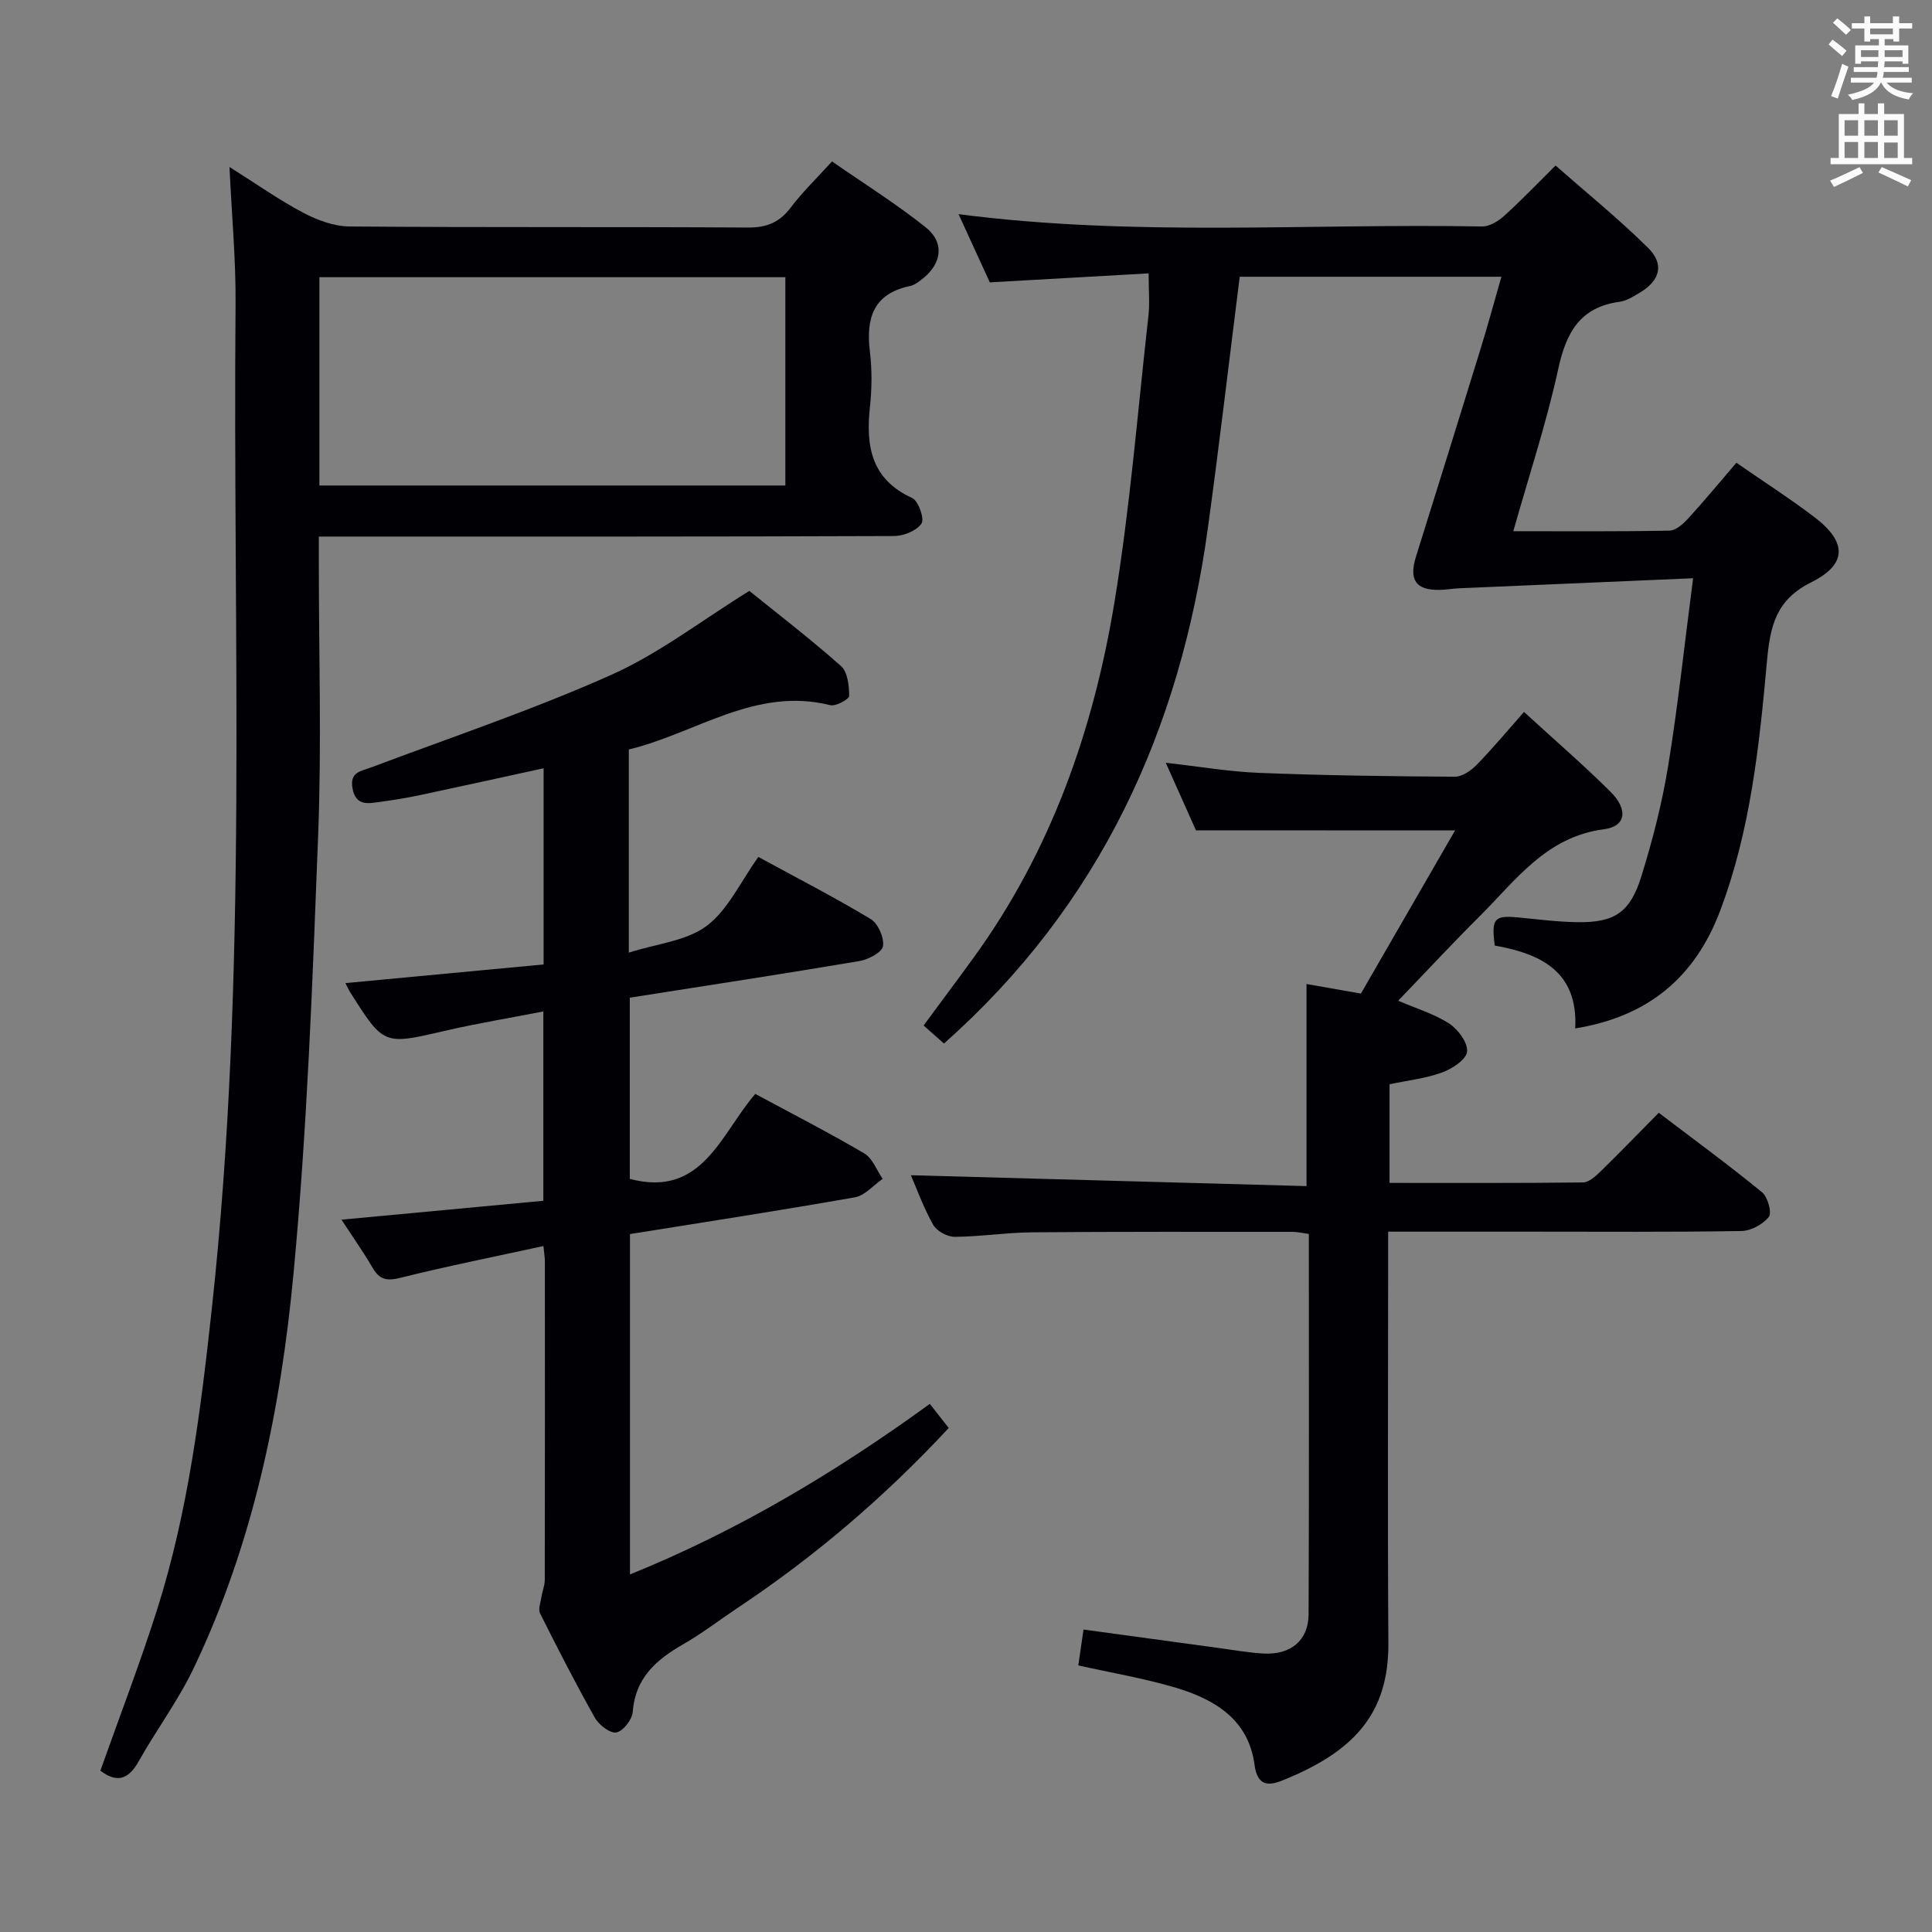 <svg enable-background="new 0 0 400 400" viewBox="0 0 400 400" xmlns="http://www.w3.org/2000/svg"><rect x="0" y="0" width="400" height="400" fill="#808080" stroke="none"/><g fill="#010105"><path d="m20.78 366.6c3.96-11.17 8.19-22.16 11.75-33.36 6.46-20.37 9.06-41.5 11.36-62.63 7.5-69.05 4.28-138.37 4.88-207.59.08-9.12-.78-18.25-1.26-28.45 5.57 3.51 10.25 6.82 15.26 9.47 2.91 1.54 6.38 2.82 9.61 2.85 27.49.22 54.99.05 82.48.22 3.89.02 6.54-1.06 8.86-4.15 2.39-3.17 5.29-5.96 8.54-9.54 6.53 4.54 13.26 8.75 19.43 13.67 3.92 3.13 3.29 7.5-.68 10.62-.78.61-1.65 1.31-2.57 1.5-7.63 1.59-9.18 6.66-8.34 13.57.46 3.78.42 7.69.01 11.48-.87 8.13.25 14.97 8.75 18.85 1.29.59 2.58 4.32 1.93 5.28-1.02 1.49-3.69 2.58-5.67 2.59-37.49.15-74.99.11-112.48.11-1.98 0-3.95 0-6.63 0v5.59c0 18.66.58 37.35-.13 55.98-1.17 30.4-2.26 60.85-5.12 91.11-2.65 28.13-8.35 55.87-20.69 81.67-3.21 6.71-7.75 12.78-11.4 19.3-2.16 3.82-4.58 4.37-7.89 1.86zm45.35-266.08h96.47c0-14.67 0-28.91 0-43.13-32.36 0-64.39 0-96.47 0z"/><path d="m112.51 257.98c-10.22 2.23-19.96 4.17-29.58 6.57-2.76.69-4.3.45-5.75-2.01-1.98-3.38-4.24-6.59-6.48-10.02 14.25-1.33 27.9-2.61 41.79-3.91 0-13.33 0-25.74 0-39.2-6.97 1.36-13.74 2.47-20.41 4.02-12.63 2.93-12.6 3.04-19.58-8-.34-.53-.59-1.13-.98-1.89 13.83-1.3 27.4-2.58 41.03-3.86 0-14.07 0-27.16 0-40.62-8.72 1.9-17.11 3.76-25.5 5.54-2.76.59-5.55 1.04-8.35 1.42-2.45.33-5.01.94-5.71-2.77-.65-3.45 1.78-3.58 3.95-4.4 16.59-6.25 33.45-11.91 49.62-19.13 9.9-4.42 18.72-11.28 28.58-17.38 5.94 4.8 12.66 9.95 18.98 15.56 1.38 1.22 1.69 4.08 1.69 6.19 0 .68-2.78 2.2-3.93 1.91-15.46-3.88-27.79 5.82-41.69 9.17v42.06c5.78-1.85 11.92-2.39 16.11-5.53 4.43-3.32 7-9.11 10.71-14.28 7.95 4.33 15.76 8.35 23.26 12.86 1.53.92 2.82 3.87 2.54 5.61-.21 1.29-3.04 2.78-4.89 3.09-15.7 2.65-31.43 5.05-47.53 7.58v37.52c15.02 3.97 18.8-9.26 25.98-17.6 7.76 4.18 15.29 8.04 22.57 12.32 1.71 1.01 2.56 3.47 3.8 5.27-1.91 1.32-3.67 3.46-5.74 3.82-15.35 2.71-30.76 5.08-46.57 7.61v70.47c22.35-9.04 42.64-21.2 62.08-35.31 1.4 1.79 2.61 3.32 3.91 4.99-13.27 14.28-27.78 26.66-43.78 37.3-3.74 2.49-7.32 5.26-11.21 7.49-5.58 3.2-9.91 6.96-10.43 14-.12 1.58-1.98 3.97-3.38 4.24-1.28.25-3.61-1.54-4.44-3.01-4-7.09-7.71-14.35-11.36-21.63-.42-.84.08-2.17.25-3.26.19-1.25.72-2.49.72-3.73.04-22 .03-43.99.02-65.99 0-.65-.12-1.3-.3-3.08z"/><path d="m350.54 119.72c-17 .73-32.75 1.39-48.49 2.08-1.33.06-2.65.31-3.97.33-4.96.09-6.43-2.07-4.9-6.94 4.51-14.4 9-28.81 13.44-43.23 1.46-4.74 2.76-9.54 4.23-14.66-18.34 0-36.38 0-54.18 0-2.21 17.55-4.23 34.84-6.6 52.08-5.74 41.74-22.31 78.02-54.63 106.67-1.24-1.1-2.55-2.25-4.22-3.73 3.55-4.82 7.02-9.44 10.41-14.12 15.96-22.01 24.74-47.02 29.1-73.48 3.24-19.63 4.81-39.54 7.04-59.34.29-2.59.04-5.25.04-8.78-10.87.62-21.43 1.22-32.88 1.86-1.88-4.1-4.1-8.94-6.47-14.12 36.51 4.74 72.49 1.88 108.38 2.55 1.53.03 3.36-1.1 4.58-2.2 3.46-3.11 6.67-6.49 10.64-10.42 6.37 5.6 13.05 11.01 19.13 17.02 3.49 3.45 2.5 6.83-1.79 9.37-1.28.76-2.65 1.63-4.07 1.82-8.2 1.11-11.07 6.35-12.71 13.9-2.43 11.15-6.04 22.04-9.31 33.6 11.12 0 21.74.09 32.36-.12 1.33-.03 2.87-1.44 3.91-2.58 3.36-3.68 6.53-7.52 9.92-11.47 5.5 3.81 10.96 7.32 16.12 11.23 6.8 5.15 6.89 9.77-.61 13.51-7.28 3.63-8.5 8.94-9.17 16.28-1.59 17.49-3.4 35.05-9.7 51.73-5.23 13.86-15.01 21.95-30.01 24.36.63-11.8-7.18-15.47-16.66-17.15-.72-5.6-.1-6.29 4.8-5.83 4.13.39 8.26.94 12.39.99 7.63.09 10.86-2.01 13.19-9.57 2.3-7.43 4.26-15.03 5.51-22.7 2.03-12.4 3.35-24.93 5.18-38.94z"/><path d="m247.61 171.91c-1.78-3.99-3.86-8.65-6.25-13.99 7 .79 13.2 1.86 19.43 2.1 13.46.53 26.95.71 40.42.79 1.52.01 3.36-1.27 4.52-2.46 3.35-3.43 6.42-7.13 9.8-10.95 6.75 6.19 12.54 11.17 17.94 16.56 3.67 3.67 3.16 7.14-1.36 7.72-12.01 1.55-18.31 10.61-25.85 18.11-5.64 5.61-11.06 11.45-16.78 17.4 3.84 1.65 7.52 2.74 10.59 4.75 1.83 1.2 3.87 3.97 3.67 5.8-.18 1.64-3.08 3.54-5.16 4.3-3.38 1.24-7.07 1.64-10.89 2.44v20.43c13.53 0 26.79.06 40.06-.1 1.23-.02 2.61-1.29 3.63-2.28 3.93-3.83 7.74-7.78 12.05-12.14 7.29 5.54 14.48 10.81 21.38 16.45 1.18.97 2.08 4.23 1.41 5.09-1.22 1.56-3.71 2.91-5.7 2.94-14.49.24-28.98.13-43.48.13-9.65 0-19.3 0-29.64 0v6.14c0 26.32-.13 52.64.05 78.96.1 14.71-7.1 22.55-21.96 28.53-2.99 1.2-5.18 1.08-5.76-3.29-1.26-9.43-8.37-13.58-16.51-15.98-6.48-1.91-13.19-3.04-19.97-4.55.34-2.37.67-4.61 1.08-7.43 9.42 1.29 18.71 2.56 28 3.82 3.12.42 6.24.99 9.38 1.15 5.58.27 9.19-2.75 9.22-8.14.11-26.14.05-52.29.05-78.73-1.23-.17-2.32-.44-3.42-.44-17.99 0-35.98-.05-53.97.1-5.31.05-10.61.9-15.92.93-1.52.01-3.73-1.18-4.46-2.48-2.01-3.56-3.41-7.47-4.62-10.27 27.18.75 54.51 1.49 81.91 2.25 0-14.49 0-27.87 0-41.84 3.56.63 7.2 1.27 11.26 1.98 6.49-11.23 13-22.51 19.5-33.78-17.98-.02-35.35-.02-53.65-.02z"/></g><path d="m378.6 9.2.8-1c.9.7 1.9 1.4 2.9 2.3l-.9 1.1c-1.1-.9-2-1.7-2.8-2.4zm.5 10.7c.9-2.1 1.6-4.3 2.3-6.7.4.2.8.4 1.3.6-.7 2.1-1.5 4.3-2.2 6.6zm.4-15.2.9-.9c1 .8 2 1.6 2.8 2.4l-1 1c-1-.9-1.9-1.8-2.7-2.5zm12.5-1.3h1.2v1.4h2.7v1.1h-2.7v2.7h-1.2v-.5h-1.8v1.3h4.9v3.8h-1.2v-.5h-3.7c0 .4-.1.9-.1 1.2h5.1v1h-5.2c0 .5-.1.9-.2 1.2h6v1h-5.2c1.1 1.3 2.9 2 5.5 2.2-.4.4-.7.8-.9 1.3-2.9-.5-4.8-1.6-5.7-3.5h-.1c-.8 1.7-2.7 2.9-5.9 3.6-.2-.4-.6-.8-.9-1.1 2.8-.6 4.6-1.4 5.4-2.5h-4.8v-1h5.3c.1-.3.2-.7.2-1.2h-4.9v-1h5c0-.4 0-.8.1-1.2h-3.6v.5h-1.2v-3.8h4.9v-1.3h-1.8v.5h-1.2v-2.7h-2.6v-1.1h2.6v-1.4h1.2v1.4h4.7v-1.4zm-6.7 8.4h3.6c0-.4 0-.9 0-1.4h-3.6zm1.9-4.7h4.7v-1.2h-4.7zm6.7 3.3h-3.7v1.4h3.7z" fill="#fafbfa"/><path d="m384.7 21.4h1.3v2.2h2.8v-2.2h1.3v2.2h4.1v9.1h1.7v1.3h-16.9v-1.3h1.7v-9.1h4.1v-2.2zm.3 13.2.7 1.2c-1.8.9-3.8 1.9-6 2.9-.2-.4-.5-.8-.8-1.3 2.4-1 4.4-2 6.1-2.8zm-3.1-6.5h2.8v-3.2h-2.8zm0 4.6h2.8v-3.3h-2.8zm4.1-4.6h2.8v-3.2h-2.8zm0 4.6h2.8v-3.3h-2.8zm3.6 1.9c2.1.9 4.1 1.8 6.1 2.7l-.7 1.3c-2.2-1.1-4.2-2-6.1-2.9zm3.3-9.7h-2.8v3.2h2.8zm-2.8 7.8h2.8v-3.2h-2.8z" fill="#fafbfa"/></svg>